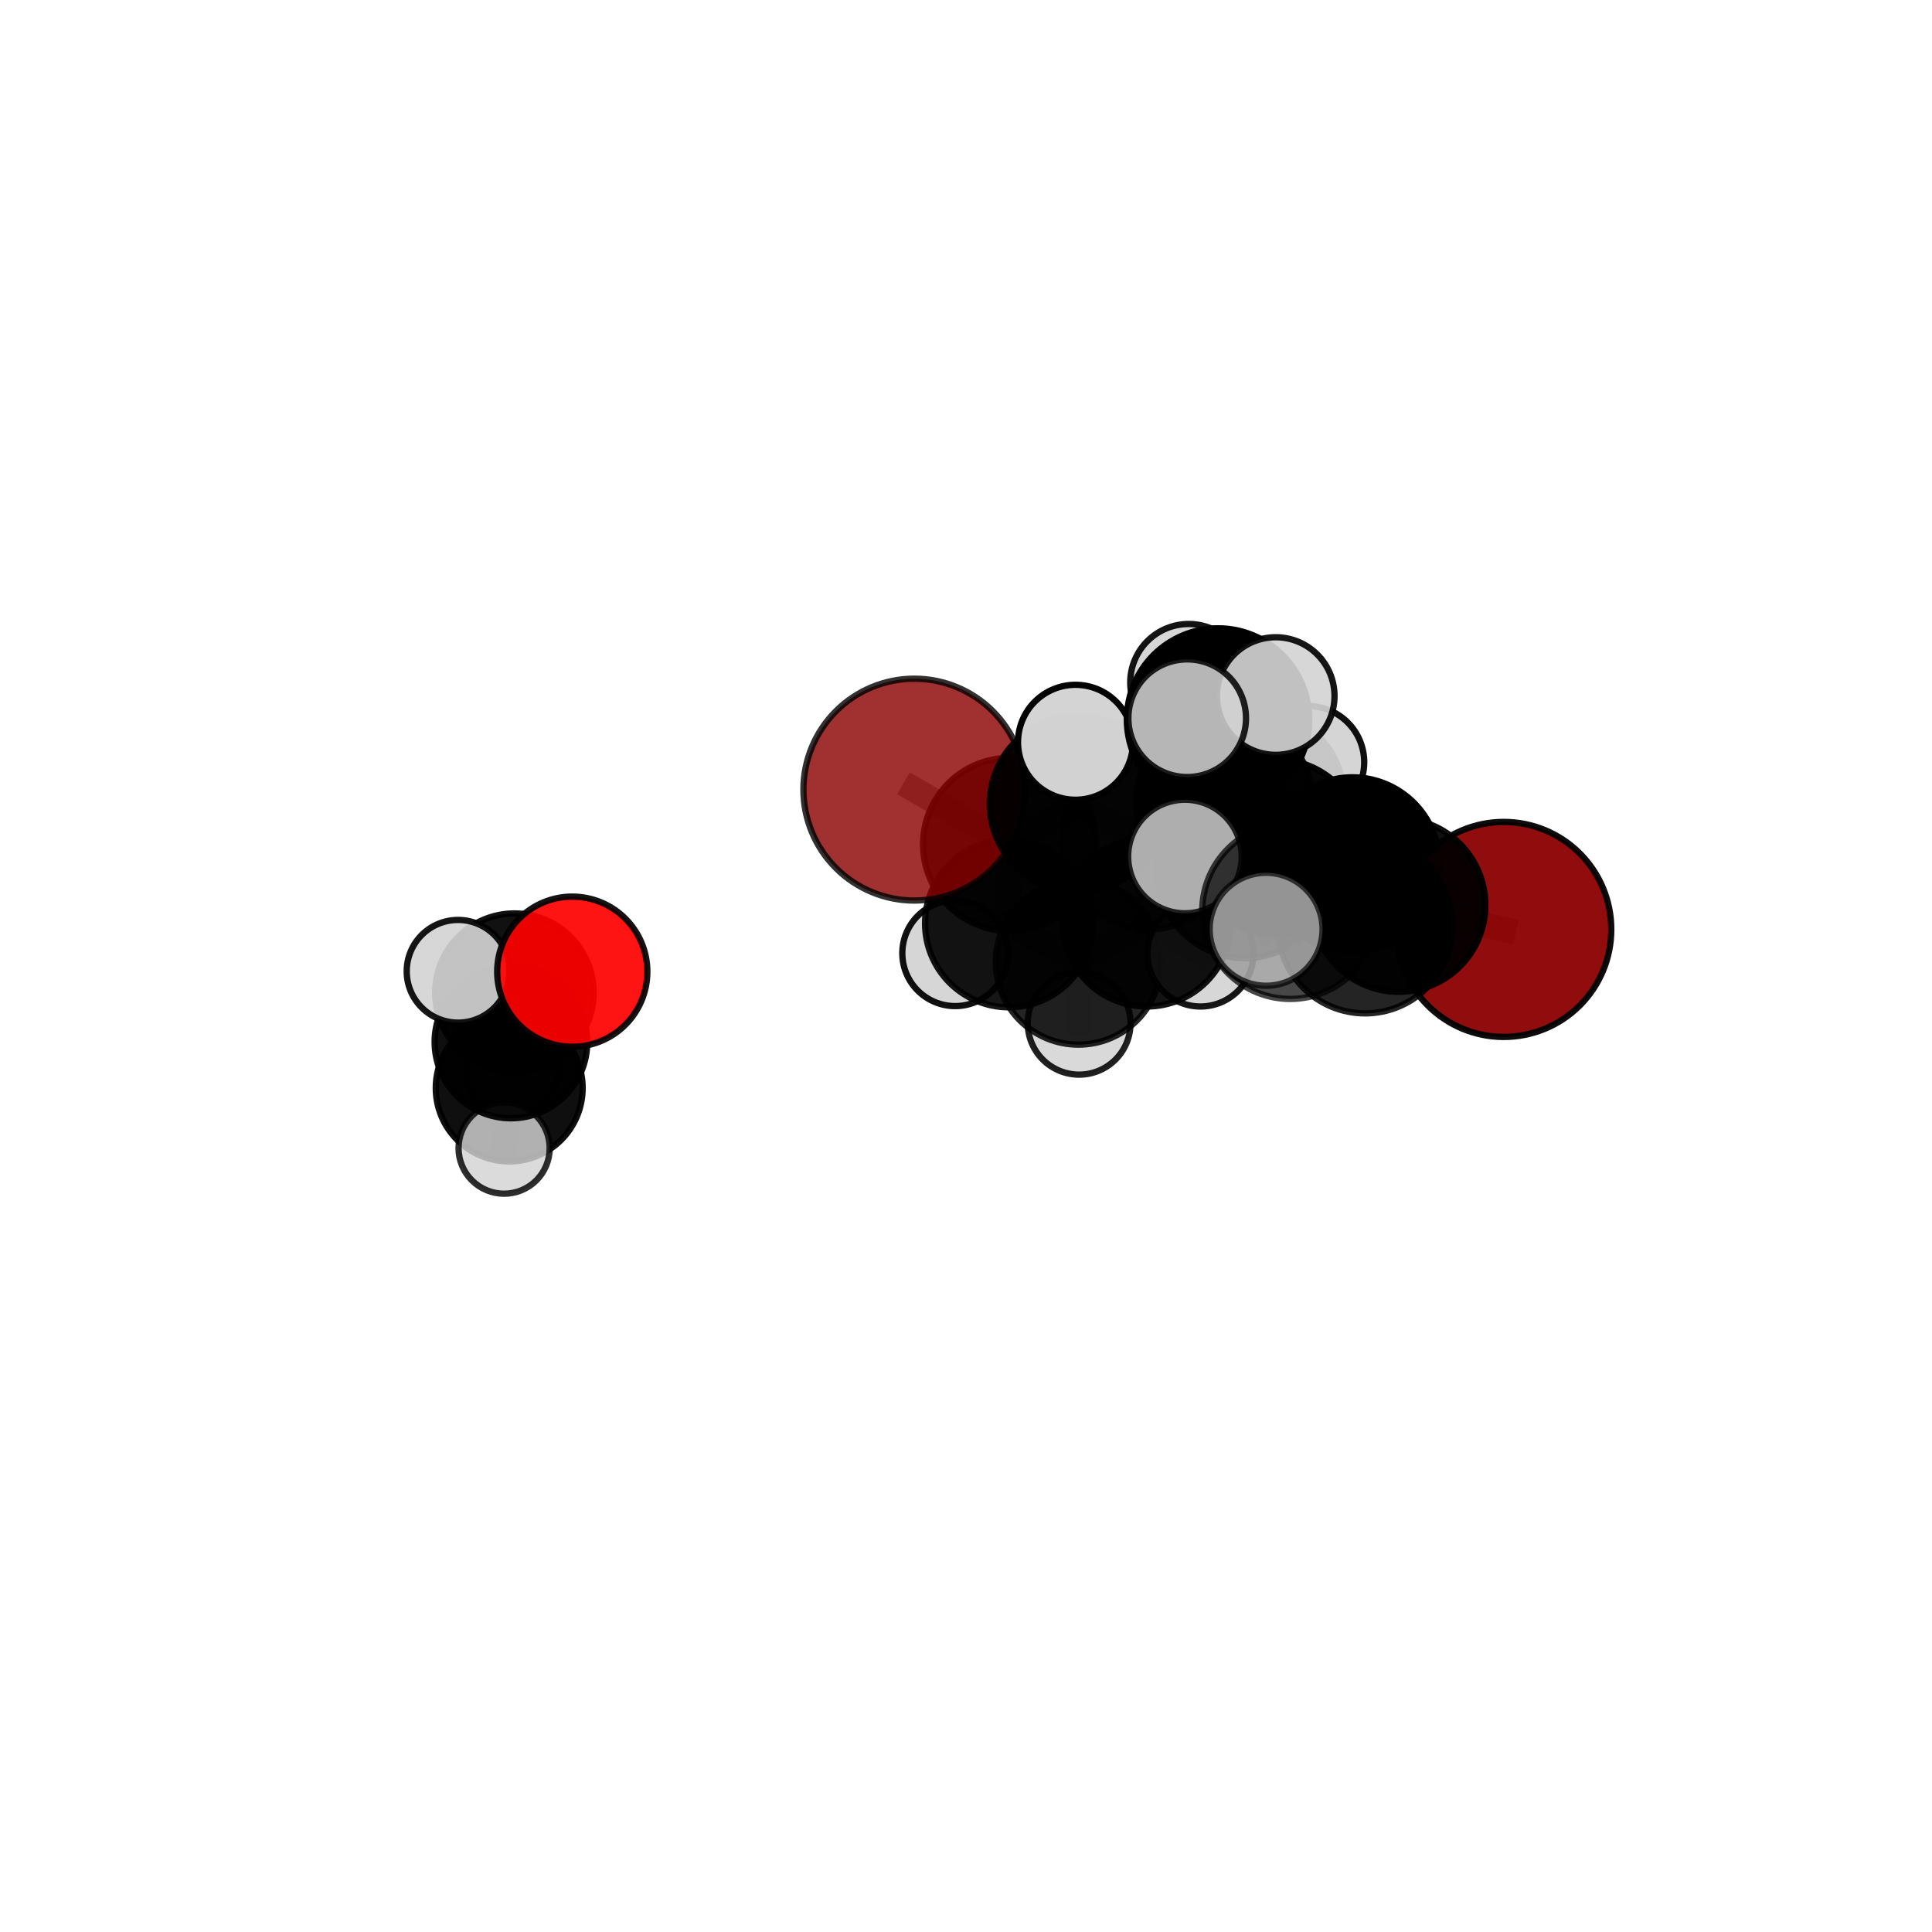 <?xml version="1.0" encoding="utf-8" standalone="no"?>
<!DOCTYPE svg PUBLIC "-//W3C//DTD SVG 1.1//EN"
  "http://www.w3.org/Graphics/SVG/1.1/DTD/svg11.dtd">
<svg xmlns:xlink="http://www.w3.org/1999/xlink" width="153pt" height="153pt" viewBox="0 0 153 153" xmlns="http://www.w3.org/2000/svg" version="1.1">
 <defs>
  <style type="text/css">*{stroke-linejoin: round; stroke-linecap: butt}</style>
 </defs>
 <g id="figure_1">
  <g id="patch_1">
   <path d="M 0 153 
L 153 153 
L 153 0 
L 0 0 
L 0 153 
z
" style="fill: none"/>
  </g>
  <g id="patch_2">
   <path d="M 7.2 145.8 
L 145.8 145.8 
L 145.8 7.2 
L 7.2 7.2 
L 7.2 145.8 
z
" style="fill: none"/>
  </g>
  <g id="axes_1">
   <g id="line2d_1">
    <path d="M 119.088 73.604 
L 110.76 71.68 
" clip-path="url(#p8d9df5b8a3)" style="fill: none; stroke: #808080; stroke-opacity: 0.725; stroke-width: 2; stroke-linecap: square"/>
   </g>
   <g id="line2d_2">
    <path d="M 110.76 71.68 
L 108.103 73.345 
" clip-path="url(#p8d9df5b8a3)" style="fill: none; stroke: #808080; stroke-opacity: 0.735; stroke-width: 2; stroke-linecap: square"/>
   </g>
   <g id="line2d_3">
    <path d="M 72.409 62.531 
L 79.955 66.875 
" clip-path="url(#p8d9df5b8a3)" style="fill: none; stroke: #808080; stroke-opacity: 0.741; stroke-width: 2; stroke-linecap: square"/>
   </g>
   <g id="line2d_4">
    <path d="M 79.955 66.875 
L 79.902 73.126 
" clip-path="url(#p8d9df5b8a3)" style="fill: none; stroke: #808080; stroke-opacity: 0.714; stroke-width: 2; stroke-linecap: square"/>
   </g>
   <g id="line2d_5">
    <path d="M 45.319 76.95 
L 40.737 78.614 
" clip-path="url(#p8d9df5b8a3)" style="fill: none; stroke: #808080; stroke-opacity: 0.652; stroke-width: 2; stroke-linecap: square"/>
   </g>
   <g id="line2d_6">
    <path d="M 40.737 78.614 
L 40.463 82.517 
" clip-path="url(#p8d9df5b8a3)" style="fill: none; stroke: #808080; stroke-opacity: 0.628; stroke-width: 2; stroke-linecap: square"/>
   </g>
   <g id="line2d_7">
    <path d="M 40.737 78.614 
L 36.275 76.918 
" clip-path="url(#p8d9df5b8a3)" style="fill: none; stroke: #808080; stroke-opacity: 0.651; stroke-width: 2; stroke-linecap: square"/>
   </g>
   <g id="line2d_8">
    <path d="M 96.974 63.507 
L 101.049 67.084 
" clip-path="url(#p8d9df5b8a3)" style="fill: none; stroke: #808080; stroke-opacity: 0.747; stroke-width: 2; stroke-linecap: square"/>
   </g>
   <g id="line2d_9">
    <path d="M 96.974 63.507 
L 90.87 66.754 
" clip-path="url(#p8d9df5b8a3)" style="fill: none; stroke: #808080; stroke-opacity: 0.741; stroke-width: 2; stroke-linecap: square"/>
   </g>
   <g id="line2d_10">
    <path d="M 96.974 63.507 
L 99.554 63.179 
" clip-path="url(#p8d9df5b8a3)" style="fill: none; stroke: #808080; stroke-opacity: 0.742; stroke-width: 2; stroke-linecap: square"/>
   </g>
   <g id="line2d_11">
    <path d="M 96.974 63.507 
L 96.46 56.98 
" clip-path="url(#p8d9df5b8a3)" style="fill: none; stroke: #808080; stroke-opacity: 0.769; stroke-width: 2; stroke-linecap: square"/>
   </g>
   <g id="line2d_12">
    <path d="M 101.049 67.084 
L 107.102 68.446 
" clip-path="url(#p8d9df5b8a3)" style="fill: none; stroke: #808080; stroke-opacity: 0.74; stroke-width: 2; stroke-linecap: square"/>
   </g>
   <g id="line2d_13">
    <path d="M 101.049 67.084 
L 98.587 68.887 
" clip-path="url(#p8d9df5b8a3)" style="fill: none; stroke: #808080; stroke-opacity: 0.748; stroke-width: 2; stroke-linecap: square"/>
   </g>
   <g id="line2d_14">
    <path d="M 90.87 66.754 
L 85.35 63.659 
" clip-path="url(#p8d9df5b8a3)" style="fill: none; stroke: #808080; stroke-opacity: 0.74; stroke-width: 2; stroke-linecap: square"/>
   </g>
   <g id="line2d_15">
    <path d="M 90.87 66.754 
L 90.816 73.05 
" clip-path="url(#p8d9df5b8a3)" style="fill: none; stroke: #808080; stroke-opacity: 0.716; stroke-width: 2; stroke-linecap: square"/>
   </g>
   <g id="line2d_16">
    <path d="M 99.554 63.179 
L 96.212 61.165 
" clip-path="url(#p8d9df5b8a3)" style="fill: none; stroke: #808080; stroke-opacity: 0.735; stroke-width: 2; stroke-linecap: square"/>
   </g>
   <g id="line2d_17">
    <path d="M 99.554 63.179 
L 103.584 60.364 
" clip-path="url(#p8d9df5b8a3)" style="fill: none; stroke: #808080; stroke-opacity: 0.741; stroke-width: 2; stroke-linecap: square"/>
   </g>
   <g id="line2d_18">
    <path d="M 99.554 63.179 
L 100.616 67.645 
" clip-path="url(#p8d9df5b8a3)" style="fill: none; stroke: #808080; stroke-opacity: 0.721; stroke-width: 2; stroke-linecap: square"/>
   </g>
   <g id="line2d_19">
    <path d="M 96.46 56.98 
L 94.14 54.049 
" clip-path="url(#p8d9df5b8a3)" style="fill: none; stroke: #808080; stroke-opacity: 0.791; stroke-width: 2; stroke-linecap: square"/>
   </g>
   <g id="line2d_20">
    <path d="M 96.46 56.98 
L 94.016 56.877 
" clip-path="url(#p8d9df5b8a3)" style="fill: none; stroke: #808080; stroke-opacity: 0.794; stroke-width: 2; stroke-linecap: square"/>
   </g>
   <g id="line2d_21">
    <path d="M 96.46 56.98 
L 101.028 55.121 
" clip-path="url(#p8d9df5b8a3)" style="fill: none; stroke: #808080; stroke-opacity: 0.794; stroke-width: 2; stroke-linecap: square"/>
   </g>
   <g id="line2d_22">
    <path d="M 107.102 68.446 
L 110.76 71.68 
" clip-path="url(#p8d9df5b8a3)" style="fill: none; stroke: #808080; stroke-opacity: 0.733; stroke-width: 2; stroke-linecap: square"/>
   </g>
   <g id="line2d_23">
    <path d="M 107.102 68.446 
L 109.13 67.107 
" clip-path="url(#p8d9df5b8a3)" style="fill: none; stroke: #808080; stroke-opacity: 0.733; stroke-width: 2; stroke-linecap: square"/>
   </g>
   <g id="line2d_24">
    <path d="M 98.587 68.887 
L 102.178 72.14 
" clip-path="url(#p8d9df5b8a3)" style="fill: none; stroke: #808080; stroke-opacity: 0.75; stroke-width: 2; stroke-linecap: square"/>
   </g>
   <g id="line2d_25">
    <path d="M 98.587 68.887 
L 93.836 67.83 
" clip-path="url(#p8d9df5b8a3)" style="fill: none; stroke: #808080; stroke-opacity: 0.755; stroke-width: 2; stroke-linecap: square"/>
   </g>
   <g id="line2d_26">
    <path d="M 85.35 63.659 
L 79.955 66.875 
" clip-path="url(#p8d9df5b8a3)" style="fill: none; stroke: #808080; stroke-opacity: 0.739; stroke-width: 2; stroke-linecap: square"/>
   </g>
   <g id="line2d_27">
    <path d="M 85.35 63.659 
L 85.17 58.783 
" clip-path="url(#p8d9df5b8a3)" style="fill: none; stroke: #808080; stroke-opacity: 0.76; stroke-width: 2; stroke-linecap: square"/>
   </g>
   <g id="line2d_28">
    <path d="M 90.816 73.05 
L 85.403 76.186 
" clip-path="url(#p8d9df5b8a3)" style="fill: none; stroke: #808080; stroke-opacity: 0.691; stroke-width: 2; stroke-linecap: square"/>
   </g>
   <g id="line2d_29">
    <path d="M 90.816 73.05 
L 95.067 75.507 
" clip-path="url(#p8d9df5b8a3)" style="fill: none; stroke: #808080; stroke-opacity: 0.694; stroke-width: 2; stroke-linecap: square"/>
   </g>
   <g id="line2d_30">
    <path d="M 102.178 72.14 
L 108.103 73.345 
" clip-path="url(#p8d9df5b8a3)" style="fill: none; stroke: #808080; stroke-opacity: 0.743; stroke-width: 2; stroke-linecap: square"/>
   </g>
   <g id="line2d_31">
    <path d="M 102.178 72.14 
L 100.266 73.591 
" clip-path="url(#p8d9df5b8a3)" style="fill: none; stroke: #808080; stroke-opacity: 0.75; stroke-width: 2; stroke-linecap: square"/>
   </g>
   <g id="line2d_32">
    <path d="M 85.403 76.186 
L 79.902 73.126 
" clip-path="url(#p8d9df5b8a3)" style="fill: none; stroke: #808080; stroke-opacity: 0.69; stroke-width: 2; stroke-linecap: square"/>
   </g>
   <g id="line2d_33">
    <path d="M 85.403 76.186 
L 85.459 81.035 
" clip-path="url(#p8d9df5b8a3)" style="fill: none; stroke: #808080; stroke-opacity: 0.67; stroke-width: 2; stroke-linecap: square"/>
   </g>
   <g id="line2d_34">
    <path d="M 79.902 73.126 
L 75.643 75.488 
" clip-path="url(#p8d9df5b8a3)" style="fill: none; stroke: #808080; stroke-opacity: 0.691; stroke-width: 2; stroke-linecap: square"/>
   </g>
   <g id="line2d_35">
    <path d="M 40.463 82.517 
L 40.326 86.16 
" clip-path="url(#p8d9df5b8a3)" style="fill: none; stroke: #808080; stroke-opacity: 0.597; stroke-width: 2; stroke-linecap: square"/>
   </g>
   <g id="line2d_36">
    <path d="M 40.326 86.16 
L 40.531 84.745 
" clip-path="url(#p8d9df5b8a3)" style="fill: none; stroke: #808080; stroke-opacity: 0.578; stroke-width: 2; stroke-linecap: square"/>
   </g>
   <g id="line2d_37">
    <path d="M 40.326 86.16 
L 39.922 90.925 
" clip-path="url(#p8d9df5b8a3)" style="fill: none; stroke: #808080; stroke-opacity: 0.571; stroke-width: 2; stroke-linecap: square"/>
   </g>
   <g id="Path3DCollection_1">
    <path d="M 40.531 88.428 
C 41.507 88.428 42.444 88.04 43.135 87.349 
C 43.825 86.658 44.214 85.722 44.214 84.745 
C 44.214 83.768 43.825 82.831 43.135 82.141 
C 42.444 81.45 41.507 81.062 40.531 81.062 
C 39.554 81.062 38.617 81.45 37.926 82.141 
C 37.236 82.831 36.848 83.768 36.848 84.745 
C 36.848 85.722 37.236 86.658 37.926 87.349 
C 38.617 88.04 39.554 88.428 40.531 88.428 
z
" clip-path="url(#p8d9df5b8a3)" style="fill: #d3d3d3; fill-opacity: 0.897; stroke: #000000; stroke-opacity: 0.897; stroke-width: 0.5"/>
    <path d="M 40.326 91.976 
C 41.868 91.976 43.348 91.364 44.438 90.273 
C 45.529 89.182 46.142 87.703 46.142 86.16 
C 46.142 84.618 45.529 83.138 44.438 82.048 
C 43.348 80.957 41.868 80.344 40.326 80.344 
C 38.783 80.344 37.304 80.957 36.213 82.048 
C 35.122 83.138 34.51 84.618 34.51 86.16 
C 34.51 87.703 35.122 89.182 36.213 90.273 
C 37.304 91.364 38.783 91.976 40.326 91.976 
z
" clip-path="url(#p8d9df5b8a3)" style="fill-opacity: 0.939; stroke: #000000; stroke-opacity: 0.939; stroke-width: 0.5"/>
    <path d="M 39.922 94.533 
C 40.879 94.533 41.797 94.153 42.474 93.476 
C 43.151 92.8 43.531 91.882 43.531 90.925 
C 43.531 89.968 43.151 89.05 42.474 88.373 
C 41.797 87.697 40.879 87.316 39.922 87.316 
C 38.965 87.316 38.048 87.697 37.371 88.373 
C 36.694 89.05 36.314 89.968 36.314 90.925 
C 36.314 91.882 36.694 92.8 37.371 93.476 
C 38.048 94.153 38.965 94.533 39.922 94.533 
z
" clip-path="url(#p8d9df5b8a3)" style="fill: #d3d3d3; fill-opacity: 0.824; stroke: #000000; stroke-opacity: 0.824; stroke-width: 0.5"/>
    <path d="M 40.463 88.56 
C 42.066 88.56 43.603 87.923 44.736 86.79 
C 45.869 85.657 46.506 84.12 46.506 82.517 
C 46.506 80.914 45.869 79.377 44.736 78.244 
C 43.603 77.111 42.066 76.474 40.463 76.474 
C 38.86 76.474 37.323 77.111 36.19 78.244 
C 35.057 79.377 34.42 80.914 34.42 82.517 
C 34.42 84.12 35.057 85.657 36.19 86.79 
C 37.323 87.923 38.86 88.56 40.463 88.56 
z
" clip-path="url(#p8d9df5b8a3)" style="fill-opacity: 0.938; stroke: #000000; stroke-opacity: 0.938; stroke-width: 0.5"/>
    <path d="M 40.737 84.891 
C 42.402 84.891 43.999 84.229 45.176 83.052 
C 46.353 81.875 47.014 80.279 47.014 78.614 
C 47.014 76.949 46.353 75.353 45.176 74.176 
C 43.999 72.999 42.402 72.337 40.737 72.337 
C 39.073 72.337 37.476 72.999 36.299 74.176 
C 35.122 75.353 34.461 76.949 34.461 78.614 
C 34.461 80.279 35.122 81.875 36.299 83.052 
C 37.476 84.229 39.073 84.891 40.737 84.891 
z
" clip-path="url(#p8d9df5b8a3)" style="fill-opacity: 0.931; stroke: #000000; stroke-opacity: 0.931; stroke-width: 0.5"/>
    <path d="M 36.275 80.984 
C 37.353 80.984 38.388 80.556 39.15 79.793 
C 39.913 79.031 40.342 77.996 40.342 76.918 
C 40.342 75.839 39.913 74.805 39.15 74.042 
C 38.388 73.28 37.353 72.851 36.275 72.851 
C 35.196 72.851 34.162 73.28 33.399 74.042 
C 32.637 74.805 32.208 75.839 32.208 76.918 
C 32.208 77.996 32.637 79.031 33.399 79.793 
C 34.162 80.556 35.196 80.984 36.275 80.984 
z
" clip-path="url(#p8d9df5b8a3)" style="fill: #d3d3d3; fill-opacity: 0.916; stroke: #000000; stroke-opacity: 0.916; stroke-width: 0.5"/>
    <path d="M 45.319 82.896 
C 46.896 82.896 48.408 82.27 49.523 81.155 
C 50.638 80.04 51.265 78.527 51.265 76.95 
C 51.265 75.374 50.638 73.861 49.523 72.746 
C 48.408 71.631 46.896 71.004 45.319 71.004 
C 43.742 71.004 42.229 71.631 41.114 72.746 
C 39.999 73.861 39.373 75.374 39.373 76.95 
C 39.373 78.527 39.999 80.04 41.114 81.155 
C 42.229 82.27 43.742 82.896 45.319 82.896 
z
" clip-path="url(#p8d9df5b8a3)" style="fill: #ff0000; fill-opacity: 0.918; stroke: #000000; stroke-opacity: 0.918; stroke-width: 0.5"/>
    <path d="M 96.212 65.567 
C 97.379 65.567 98.499 65.103 99.324 64.278 
C 100.15 63.452 100.614 62.333 100.614 61.165 
C 100.614 59.998 100.15 58.878 99.324 58.052 
C 98.499 57.227 97.379 56.763 96.212 56.763 
C 95.044 56.763 93.924 57.227 93.099 58.052 
C 92.273 58.878 91.81 59.998 91.81 61.165 
C 91.81 62.333 92.273 63.452 93.099 64.278 
C 93.924 65.103 95.044 65.567 96.212 65.567 
z
" clip-path="url(#p8d9df5b8a3)" style="fill: #d3d3d3; fill-opacity: 0.985; stroke: #000000; stroke-opacity: 0.985; stroke-width: 0.5"/>
    <path d="M 100.616 71.931 
C 101.753 71.931 102.843 71.479 103.647 70.676 
C 104.451 69.872 104.902 68.782 104.902 67.645 
C 104.902 66.508 104.451 65.418 103.647 64.614 
C 102.843 63.811 101.753 63.359 100.616 63.359 
C 99.48 63.359 98.39 63.811 97.586 64.614 
C 96.782 65.418 96.33 66.508 96.33 67.645 
C 96.33 68.782 96.782 69.872 97.586 70.676 
C 98.39 71.479 99.48 71.931 100.616 71.931 
z
" clip-path="url(#p8d9df5b8a3)" style="fill: #d3d3d3; fill-opacity: 0.919; stroke: #000000; stroke-opacity: 0.919; stroke-width: 0.5"/>
    <path d="M 99.554 70.062 
C 101.379 70.062 103.13 69.337 104.421 68.046 
C 105.712 66.756 106.437 65.005 106.437 63.179 
C 106.437 61.354 105.712 59.603 104.421 58.313 
C 103.13 57.022 101.379 56.297 99.554 56.297 
C 97.729 56.297 95.978 57.022 94.687 58.313 
C 93.396 59.603 92.671 61.354 92.671 63.179 
C 92.671 65.005 93.396 66.756 94.687 68.046 
C 95.978 69.337 97.729 70.062 99.554 70.062 
z
" clip-path="url(#p8d9df5b8a3)" style="fill-opacity: 0.935; stroke: #000000; stroke-opacity: 0.935; stroke-width: 0.5"/>
    <path d="M 103.584 64.816 
C 104.765 64.816 105.897 64.347 106.732 63.512 
C 107.567 62.677 108.036 61.545 108.036 60.364 
C 108.036 59.183 107.567 58.051 106.732 57.216 
C 105.897 56.381 104.765 55.912 103.584 55.912 
C 102.403 55.912 101.271 56.381 100.436 57.216 
C 99.601 58.051 99.132 59.183 99.132 60.364 
C 99.132 61.545 99.601 62.677 100.436 63.512 
C 101.271 64.347 102.403 64.816 103.584 64.816 
z
" clip-path="url(#p8d9df5b8a3)" style="fill: #d3d3d3; fill-opacity: 0.939; stroke: #000000; stroke-opacity: 0.939; stroke-width: 0.5"/>
    <path d="M 85.459 85.103 
C 86.538 85.103 87.572 84.675 88.335 83.912 
C 89.098 83.149 89.527 82.114 89.527 81.035 
C 89.527 79.957 89.098 78.922 88.335 78.159 
C 87.572 77.396 86.538 76.968 85.459 76.968 
C 84.38 76.968 83.345 77.396 82.582 78.159 
C 81.819 78.922 81.391 79.957 81.391 81.035 
C 81.391 82.114 81.819 83.149 82.582 83.912 
C 83.345 84.675 84.38 85.103 85.459 85.103 
z
" clip-path="url(#p8d9df5b8a3)" style="fill: #d3d3d3; fill-opacity: 0.875; stroke: #000000; stroke-opacity: 0.875; stroke-width: 0.5"/>
    <path d="M 75.643 79.675 
C 76.754 79.675 77.819 79.234 78.604 78.449 
C 79.389 77.664 79.83 76.599 79.83 75.488 
C 79.83 74.378 79.389 73.313 78.604 72.527 
C 77.819 71.742 76.754 71.301 75.643 71.301 
C 74.533 71.301 73.468 71.742 72.682 72.527 
C 71.897 73.313 71.456 74.378 71.456 75.488 
C 71.456 76.599 71.897 77.664 72.682 78.449 
C 73.468 79.234 74.533 79.675 75.643 79.675 
z
" clip-path="url(#p8d9df5b8a3)" style="fill: #d3d3d3; fill-opacity: 0.935; stroke: #000000; stroke-opacity: 0.935; stroke-width: 0.5"/>
    <path d="M 85.403 82.728 
C 87.138 82.728 88.803 82.039 90.03 80.812 
C 91.256 79.585 91.946 77.921 91.946 76.186 
C 91.946 74.451 91.256 72.786 90.03 71.559 
C 88.803 70.332 87.138 69.643 85.403 69.643 
C 83.668 69.643 82.004 70.332 80.777 71.559 
C 79.55 72.786 78.861 74.451 78.861 76.186 
C 78.861 77.921 79.55 79.585 80.777 80.812 
C 82.004 82.039 83.668 82.728 85.403 82.728 
z
" clip-path="url(#p8d9df5b8a3)" style="fill-opacity: 0.853; stroke: #000000; stroke-opacity: 0.853; stroke-width: 0.5"/>
    <path d="M 79.902 79.77 
C 81.664 79.77 83.354 79.07 84.6 77.824 
C 85.846 76.578 86.546 74.888 86.546 73.126 
C 86.546 71.364 85.846 69.675 84.6 68.429 
C 83.354 67.183 81.664 66.483 79.902 66.483 
C 78.14 66.483 76.451 67.183 75.205 68.429 
C 73.959 69.675 73.259 71.364 73.259 73.126 
C 73.259 74.888 73.959 76.578 75.205 77.824 
C 76.451 79.07 78.14 79.77 79.902 79.77 
z
" clip-path="url(#p8d9df5b8a3)" style="fill-opacity: 0.914; stroke: #000000; stroke-opacity: 0.914; stroke-width: 0.5"/>
    <path d="M 95.067 79.708 
C 96.181 79.708 97.249 79.265 98.037 78.477 
C 98.825 77.69 99.267 76.621 99.267 75.507 
C 99.267 74.393 98.825 73.325 98.037 72.537 
C 97.249 71.749 96.181 71.307 95.067 71.307 
C 93.953 71.307 92.884 71.749 92.097 72.537 
C 91.309 73.325 90.866 74.393 90.866 75.507 
C 90.866 76.621 91.309 77.69 92.097 78.477 
C 92.884 79.265 93.953 79.708 95.067 79.708 
z
" clip-path="url(#p8d9df5b8a3)" style="fill: #d3d3d3; fill-opacity: 0.913; stroke: #000000; stroke-opacity: 0.913; stroke-width: 0.5"/>
    <path d="M 90.816 79.708 
C 92.582 79.708 94.275 79.006 95.524 77.758 
C 96.772 76.509 97.474 74.815 97.474 73.05 
C 97.474 71.284 96.772 69.59 95.524 68.342 
C 94.275 67.093 92.582 66.392 90.816 66.392 
C 89.05 66.392 87.357 67.093 86.108 68.342 
C 84.86 69.59 84.158 71.284 84.158 73.05 
C 84.158 74.815 84.86 76.509 86.108 77.758 
C 87.357 79.006 89.05 79.708 90.816 79.708 
z
" clip-path="url(#p8d9df5b8a3)" style="fill-opacity: 0.923; stroke: #000000; stroke-opacity: 0.923; stroke-width: 0.5"/>
    <path d="M 79.955 73.731 
C 81.774 73.731 83.518 73.008 84.803 71.723 
C 86.089 70.437 86.811 68.693 86.811 66.875 
C 86.811 65.057 86.089 63.313 84.803 62.027 
C 83.518 60.741 81.774 60.019 79.955 60.019 
C 78.137 60.019 76.393 60.741 75.108 62.027 
C 73.822 63.313 73.1 65.057 73.1 66.875 
C 73.1 68.693 73.822 70.437 75.108 71.723 
C 76.393 73.008 78.137 73.731 79.955 73.731 
z
" clip-path="url(#p8d9df5b8a3)" style="fill-opacity: 0.872; stroke: #000000; stroke-opacity: 0.872; stroke-width: 0.5"/>
    <path d="M 72.409 71.316 
C 74.739 71.316 76.974 70.39 78.621 68.743 
C 80.268 67.095 81.194 64.861 81.194 62.531 
C 81.194 60.201 80.268 57.967 78.621 56.319 
C 76.974 54.672 74.739 53.747 72.409 53.747 
C 70.08 53.747 67.845 54.672 66.198 56.319 
C 64.551 57.967 63.625 60.201 63.625 62.531 
C 63.625 64.861 64.551 67.095 66.198 68.743 
C 67.845 70.39 70.08 71.316 72.409 71.316 
z
" clip-path="url(#p8d9df5b8a3)" style="fill: #8b0000; fill-opacity: 0.805; stroke: #000000; stroke-opacity: 0.805; stroke-width: 0.5"/>
    <path d="M 109.13 71.486 
C 110.292 71.486 111.405 71.025 112.227 70.203 
C 113.048 69.382 113.509 68.268 113.509 67.107 
C 113.509 65.946 113.048 64.832 112.227 64.011 
C 111.405 63.189 110.292 62.728 109.13 62.728 
C 107.969 62.728 106.855 63.189 106.034 64.011 
C 105.213 64.832 104.751 65.946 104.751 67.107 
C 104.751 68.268 105.213 69.382 106.034 70.203 
C 106.855 71.025 107.969 71.486 109.13 71.486 
z
" clip-path="url(#p8d9df5b8a3)" style="fill: #d3d3d3; fill-opacity: 0.765; stroke: #000000; stroke-opacity: 0.765; stroke-width: 0.5"/>
    <path d="M 90.87 73.627 
C 92.692 73.627 94.441 72.903 95.729 71.614 
C 97.018 70.325 97.742 68.577 97.742 66.754 
C 97.742 64.932 97.018 63.184 95.729 61.895 
C 94.441 60.606 92.692 59.882 90.87 59.882 
C 89.047 59.882 87.299 60.606 86.01 61.895 
C 84.721 63.184 83.997 64.932 83.997 66.754 
C 83.997 68.577 84.721 70.325 86.01 71.614 
C 87.299 72.903 89.047 73.627 90.87 73.627 
z
" clip-path="url(#p8d9df5b8a3)" style="fill-opacity: 0.727; stroke: #000000; stroke-opacity: 0.727; stroke-width: 0.5"/>
    <path d="M 94.14 58.683 
C 95.369 58.683 96.548 58.194 97.416 57.325 
C 98.285 56.457 98.774 55.278 98.774 54.049 
C 98.774 52.82 98.285 51.641 97.416 50.772 
C 96.548 49.904 95.369 49.415 94.14 49.415 
C 92.911 49.415 91.732 49.904 90.863 50.772 
C 89.995 51.641 89.506 52.82 89.506 54.049 
C 89.506 55.278 89.995 56.457 90.863 57.325 
C 91.732 58.194 92.911 58.683 94.14 58.683 
z
" clip-path="url(#p8d9df5b8a3)" style="fill: #d3d3d3; fill-opacity: 0.92; stroke: #000000; stroke-opacity: 0.92; stroke-width: 0.5"/>
    <path d="M 85.35 70.627 
C 87.198 70.627 88.971 69.893 90.277 68.586 
C 91.584 67.279 92.318 65.507 92.318 63.659 
C 92.318 61.811 91.584 60.038 90.277 58.731 
C 88.971 57.424 87.198 56.69 85.35 56.69 
C 83.502 56.69 81.729 57.424 80.423 58.731 
C 79.116 60.038 78.382 61.811 78.382 63.659 
C 78.382 65.507 79.116 67.279 80.423 68.586 
C 81.729 69.893 83.502 70.627 85.35 70.627 
z
" clip-path="url(#p8d9df5b8a3)" style="fill-opacity: 0.935; stroke: #000000; stroke-opacity: 0.935; stroke-width: 0.5"/>
    <path d="M 96.974 70.49 
C 98.826 70.49 100.603 69.755 101.912 68.445 
C 103.222 67.135 103.958 65.359 103.958 63.507 
C 103.958 61.655 103.222 59.879 101.912 58.569 
C 100.603 57.259 98.826 56.524 96.974 56.524 
C 95.122 56.524 93.346 57.259 92.036 58.569 
C 90.727 59.879 89.991 61.655 89.991 63.507 
C 89.991 65.359 90.727 67.135 92.036 68.445 
C 93.346 69.755 95.122 70.49 96.974 70.49 
z
" clip-path="url(#p8d9df5b8a3)" style="fill-opacity: 0.885; stroke: #000000; stroke-opacity: 0.885; stroke-width: 0.5"/>
    <path d="M 85.17 63.334 
C 86.377 63.334 87.534 62.855 88.388 62.001 
C 89.241 61.148 89.721 59.99 89.721 58.783 
C 89.721 57.576 89.241 56.418 88.388 55.564 
C 87.534 54.711 86.377 54.231 85.17 54.231 
C 83.963 54.231 82.805 54.711 81.951 55.564 
C 81.098 56.418 80.618 57.576 80.618 58.783 
C 80.618 59.99 81.098 61.148 81.951 62.001 
C 82.805 62.855 83.963 63.334 85.17 63.334 
z
" clip-path="url(#p8d9df5b8a3)" style="fill: #d3d3d3; fill-opacity: 0.992; stroke: #000000; stroke-opacity: 0.992; stroke-width: 0.5"/>
    <path d="M 96.46 64.202 
C 98.375 64.202 100.212 63.441 101.566 62.087 
C 102.921 60.732 103.682 58.895 103.682 56.98 
C 103.682 55.065 102.921 53.228 101.566 51.874 
C 100.212 50.519 98.375 49.758 96.46 49.758 
C 94.545 49.758 92.708 50.519 91.353 51.874 
C 89.999 53.228 89.238 55.065 89.238 56.98 
C 89.238 58.895 89.999 60.732 91.353 62.087 
C 92.708 63.441 94.545 64.202 96.46 64.202 
z
" clip-path="url(#p8d9df5b8a3)" style="stroke: #000000; stroke-width: 0.5"/>
    <path d="M 107.102 75.334 
C 108.929 75.334 110.682 74.609 111.973 73.317 
C 113.265 72.025 113.991 70.273 113.991 68.446 
C 113.991 66.619 113.265 64.867 111.973 63.575 
C 110.682 62.283 108.929 61.557 107.102 61.557 
C 105.276 61.557 103.523 62.283 102.231 63.575 
C 100.94 64.867 100.214 66.619 100.214 68.446 
C 100.214 70.273 100.94 72.025 102.231 73.317 
C 103.523 74.609 105.276 75.334 107.102 75.334 
z
" clip-path="url(#p8d9df5b8a3)" style="fill-opacity: 0.999; stroke: #000000; stroke-opacity: 0.999; stroke-width: 0.5"/>
    <path d="M 101.028 59.777 
C 102.262 59.777 103.447 59.286 104.32 58.413 
C 105.193 57.54 105.684 56.355 105.684 55.121 
C 105.684 53.886 105.193 52.701 104.32 51.828 
C 103.447 50.955 102.262 50.465 101.028 50.465 
C 99.793 50.465 98.609 50.955 97.735 51.828 
C 96.862 52.701 96.372 53.886 96.372 55.121 
C 96.372 56.355 96.862 57.54 97.735 58.413 
C 98.609 59.286 99.793 59.777 101.028 59.777 
z
" clip-path="url(#p8d9df5b8a3)" style="fill: #d3d3d3; fill-opacity: 0.913; stroke: #000000; stroke-opacity: 0.913; stroke-width: 0.5"/>
    <path d="M 101.049 74.035 
C 102.892 74.035 104.661 73.303 105.964 71.999 
C 107.268 70.696 108 68.927 108 67.084 
C 108 65.24 107.268 63.472 105.964 62.169 
C 104.661 60.865 102.892 60.133 101.049 60.133 
C 99.205 60.133 97.437 60.865 96.134 62.169 
C 94.83 63.472 94.098 65.24 94.098 67.084 
C 94.098 68.927 94.83 70.696 96.134 71.999 
C 97.437 73.303 99.205 74.035 101.049 74.035 
z
" clip-path="url(#p8d9df5b8a3)" style="fill-opacity: 0.966; stroke: #000000; stroke-opacity: 0.966; stroke-width: 0.5"/>
    <path d="M 119.088 82.118 
C 121.346 82.118 123.511 81.221 125.108 79.624 
C 126.704 78.028 127.601 75.862 127.601 73.604 
C 127.601 71.346 126.704 69.18 125.108 67.584 
C 123.511 65.987 121.346 65.09 119.088 65.09 
C 116.83 65.09 114.664 65.987 113.067 67.584 
C 111.471 69.18 110.574 71.346 110.574 73.604 
C 110.574 75.862 111.471 78.028 113.067 79.624 
C 114.664 81.221 116.83 82.118 119.088 82.118 
z
" clip-path="url(#p8d9df5b8a3)" style="fill: #8b0000; fill-opacity: 0.949; stroke: #000000; stroke-opacity: 0.949; stroke-width: 0.5"/>
    <path d="M 94.016 61.535 
C 95.251 61.535 96.436 61.044 97.31 60.171 
C 98.184 59.297 98.674 58.112 98.674 56.877 
C 98.674 55.641 98.184 54.456 97.31 53.583 
C 96.436 52.709 95.251 52.218 94.016 52.218 
C 92.781 52.218 91.596 52.709 90.722 53.583 
C 89.849 54.456 89.358 55.641 89.358 56.877 
C 89.358 58.112 89.849 59.297 90.722 60.171 
C 91.596 61.044 92.781 61.535 94.016 61.535 
z
" clip-path="url(#p8d9df5b8a3)" style="fill: #d3d3d3; fill-opacity: 0.86; stroke: #000000; stroke-opacity: 0.86; stroke-width: 0.5"/>
    <path d="M 110.76 78.545 
C 112.581 78.545 114.327 77.822 115.615 76.534 
C 116.902 75.247 117.625 73.501 117.625 71.68 
C 117.625 69.859 116.902 68.113 115.615 66.826 
C 114.327 65.538 112.581 64.815 110.76 64.815 
C 108.94 64.815 107.194 65.538 105.906 66.826 
C 104.619 68.113 103.895 69.859 103.895 71.68 
C 103.895 73.501 104.619 75.247 105.906 76.534 
C 107.194 77.822 108.94 78.545 110.76 78.545 
z
" clip-path="url(#p8d9df5b8a3)" style="fill-opacity: 0.941; stroke: #000000; stroke-opacity: 0.941; stroke-width: 0.5"/>
    <path d="M 98.587 75.879 
C 100.441 75.879 102.219 75.142 103.531 73.831 
C 104.842 72.52 105.579 70.741 105.579 68.887 
C 105.579 67.033 104.842 65.254 103.531 63.943 
C 102.219 62.632 100.441 61.895 98.587 61.895 
C 96.732 61.895 94.954 62.632 93.642 63.943 
C 92.331 65.254 91.594 67.033 91.594 68.887 
C 91.594 70.741 92.331 72.52 93.642 73.831 
C 94.954 75.142 96.732 75.879 98.587 75.879 
z
" clip-path="url(#p8d9df5b8a3)" style="fill-opacity: 0.822; stroke: #000000; stroke-opacity: 0.822; stroke-width: 0.5"/>
    <path d="M 93.836 72.326 
C 95.029 72.326 96.173 71.853 97.016 71.009 
C 97.859 70.166 98.333 69.022 98.333 67.83 
C 98.333 66.637 97.859 65.493 97.016 64.65 
C 96.173 63.807 95.029 63.333 93.836 63.333 
C 92.644 63.333 91.5 63.807 90.657 64.65 
C 89.813 65.493 89.34 66.637 89.34 67.83 
C 89.34 69.022 89.813 70.166 90.657 71.009 
C 91.5 71.853 92.644 72.326 93.836 72.326 
z
" clip-path="url(#p8d9df5b8a3)" style="fill: #d3d3d3; fill-opacity: 0.822; stroke: #000000; stroke-opacity: 0.822; stroke-width: 0.5"/>
    <path d="M 108.103 80.252 
C 109.935 80.252 111.692 79.525 112.987 78.229 
C 114.282 76.934 115.01 75.177 115.01 73.345 
C 115.01 71.513 114.282 69.756 112.987 68.461 
C 111.692 67.166 109.935 66.438 108.103 66.438 
C 106.271 66.438 104.514 67.166 103.219 68.461 
C 101.924 69.756 101.196 71.513 101.196 73.345 
C 101.196 75.177 101.924 76.934 103.219 78.229 
C 104.514 79.525 106.271 80.252 108.103 80.252 
z
" clip-path="url(#p8d9df5b8a3)" style="fill-opacity: 0.856; stroke: #000000; stroke-opacity: 0.856; stroke-width: 0.5"/>
    <path d="M 102.178 79.109 
C 104.026 79.109 105.799 78.375 107.106 77.068 
C 108.413 75.761 109.147 73.988 109.147 72.14 
C 109.147 70.291 108.413 68.518 107.106 67.211 
C 105.799 65.904 104.026 65.17 102.178 65.17 
C 100.329 65.17 98.557 65.904 97.25 67.211 
C 95.943 68.518 95.208 70.291 95.208 72.14 
C 95.208 73.988 95.943 75.761 97.25 77.068 
C 98.557 78.375 100.329 79.109 102.178 79.109 
z
" clip-path="url(#p8d9df5b8a3)" style="fill-opacity: 0.719; stroke: #000000; stroke-opacity: 0.719; stroke-width: 0.5"/>
    <path d="M 100.266 78.063 
C 101.452 78.063 102.589 77.592 103.427 76.753 
C 104.266 75.915 104.737 74.777 104.737 73.591 
C 104.737 72.406 104.266 71.268 103.427 70.43 
C 102.589 69.591 101.452 69.12 100.266 69.12 
C 99.08 69.12 97.943 69.591 97.104 70.43 
C 96.266 71.268 95.795 72.406 95.795 73.591 
C 95.795 74.777 96.266 75.915 97.104 76.753 
C 97.943 77.592 99.08 78.063 100.266 78.063 
z
" clip-path="url(#p8d9df5b8a3)" style="fill: #d3d3d3; fill-opacity: 0.7; stroke: #000000; stroke-opacity: 0.7; stroke-width: 0.5"/>
   </g>
  </g>
 </g>
 <defs>
  <clipPath id="p8d9df5b8a3">
   <rect x="7.2" y="7.2" width="138.6" height="138.6"/>
  </clipPath>
 </defs>
</svg>
